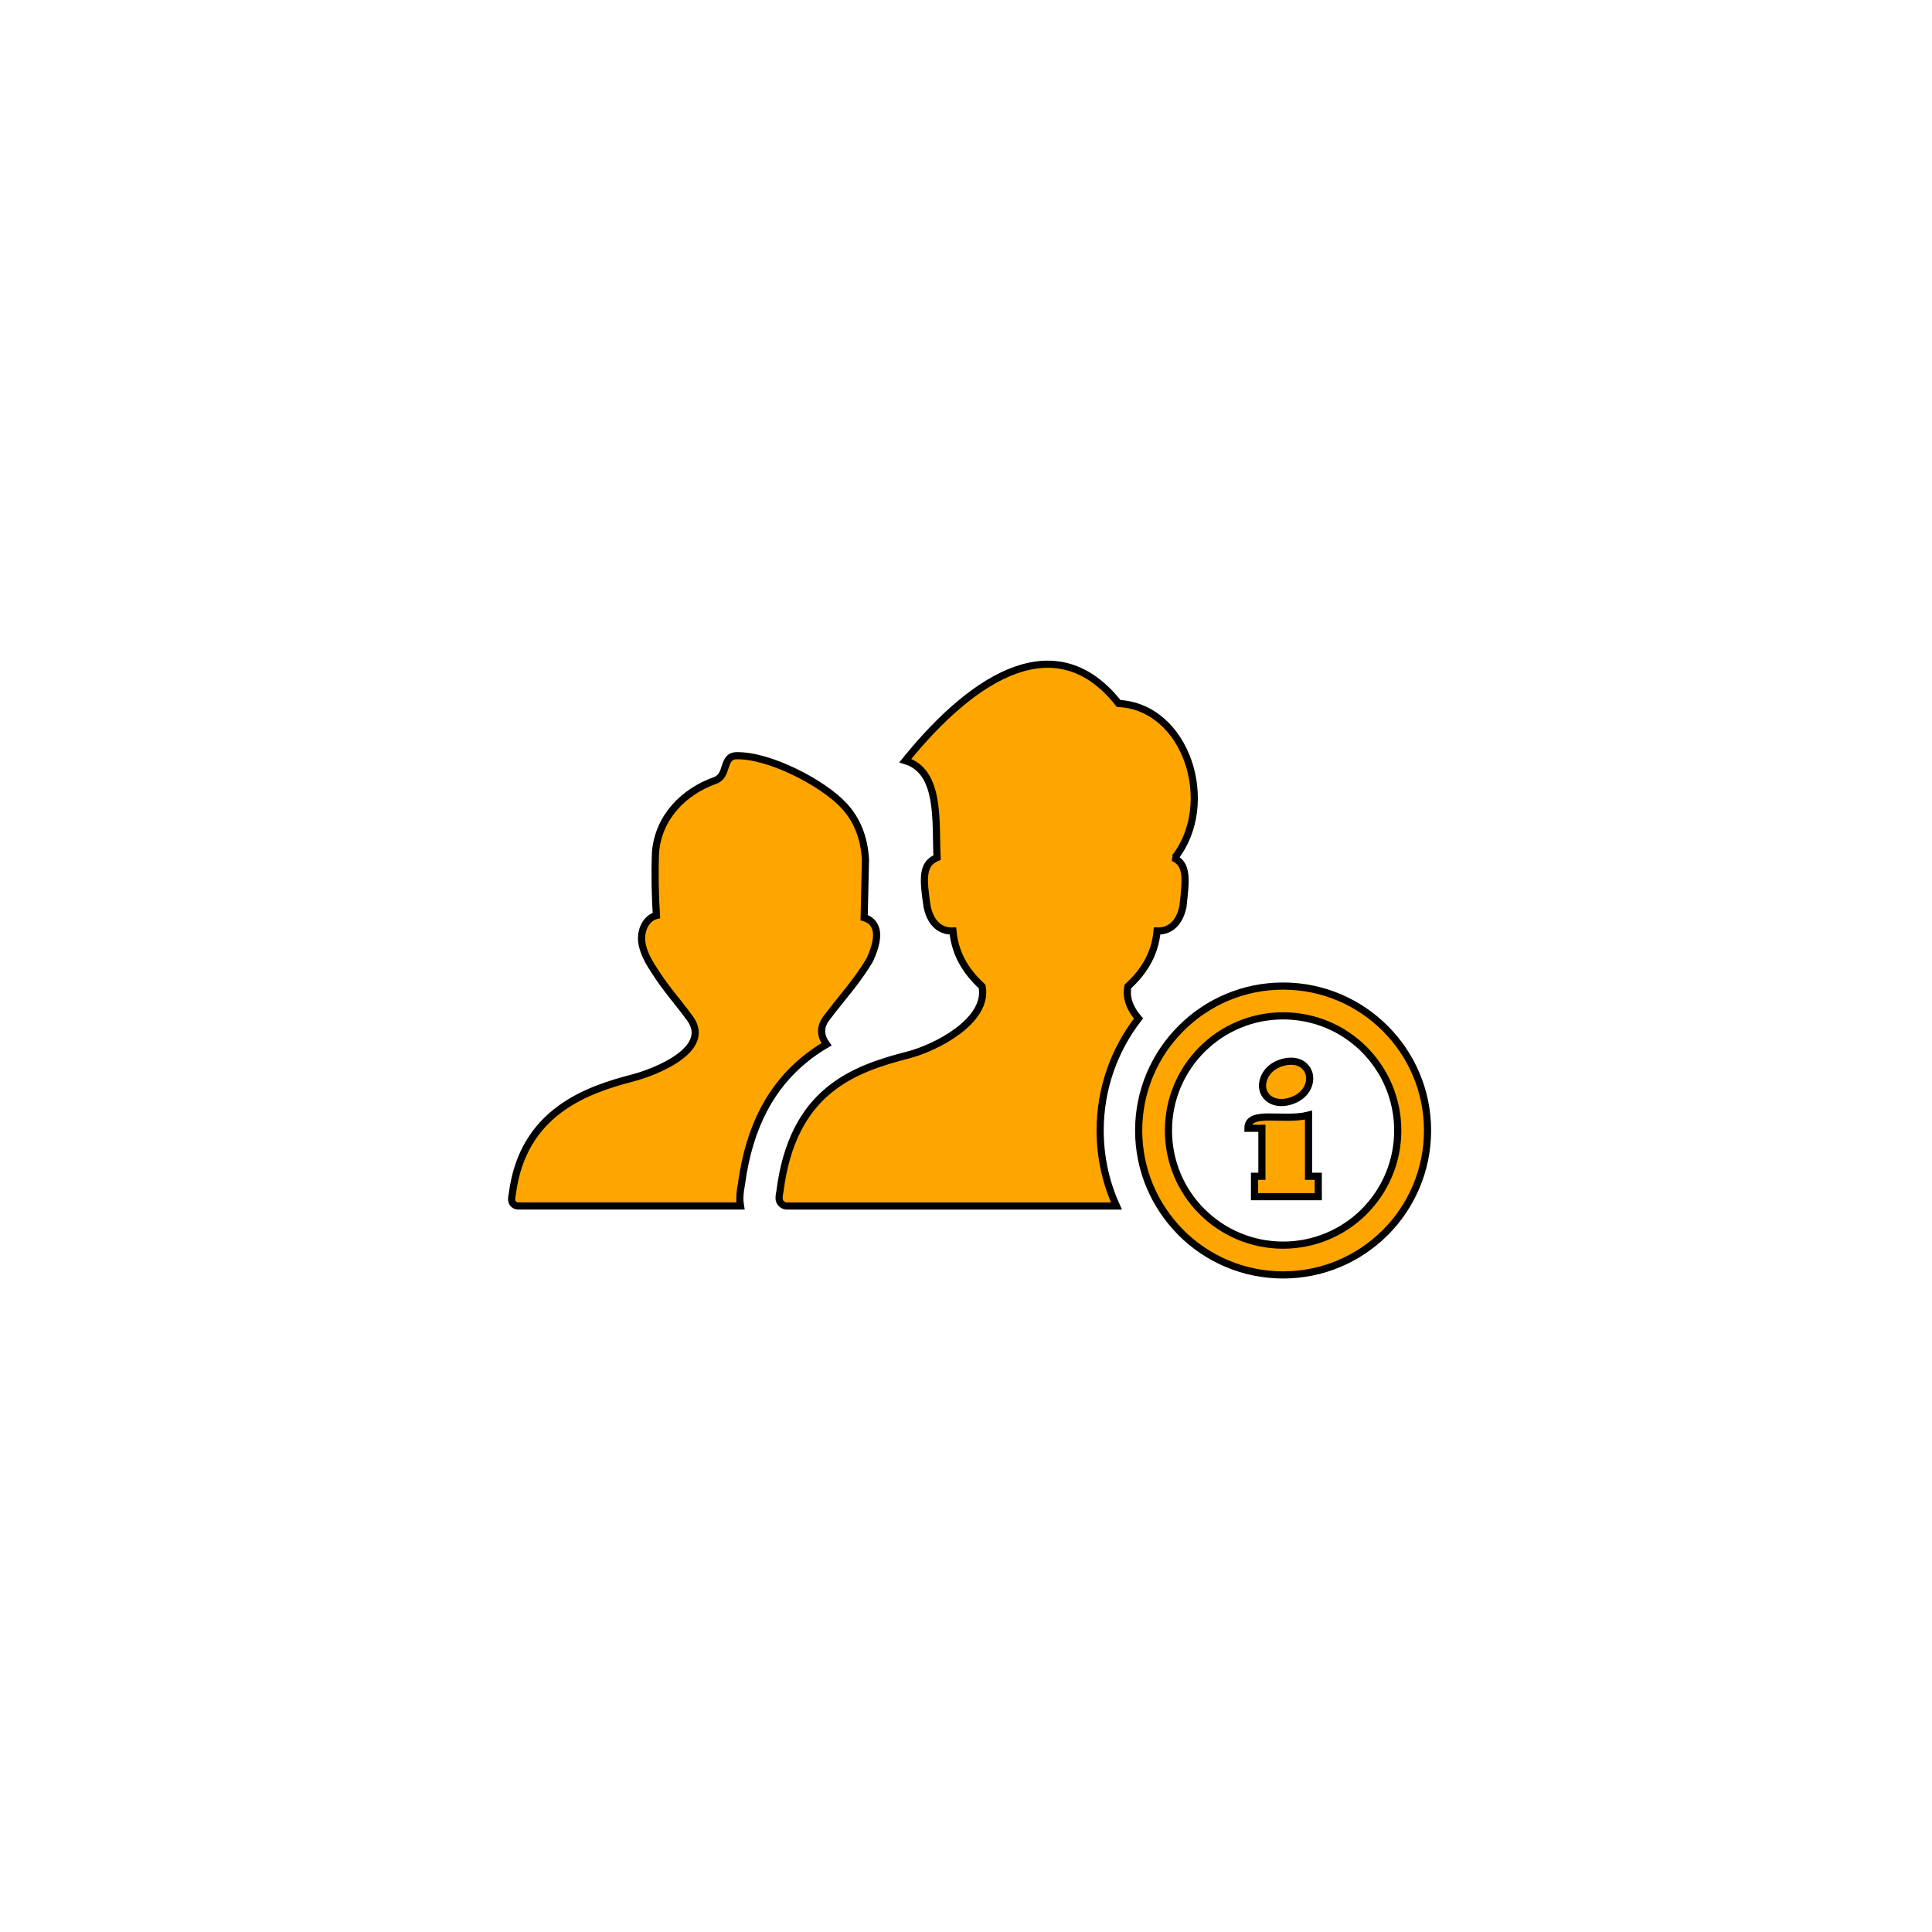 <?xml version="1.0" encoding="UTF-8" standalone="no" ?>
<!DOCTYPE svg PUBLIC "-//W3C//DTD SVG 1.1//EN" "http://www.w3.org/Graphics/SVG/1.1/DTD/svg11.dtd">
<svg xmlns="http://www.w3.org/2000/svg" xmlns:xlink="http://www.w3.org/1999/xlink" version="1.1" width="1080" height="1080" viewBox="0 0 1080 1080" xml:space="preserve">
<desc>Created with Fabric.js 5.2.4</desc>
<defs>
</defs>
<g transform="matrix(1 0 0 1 540 540)" id="4620dc3e-a3e0-44e6-89fe-0b27f2fc8f3d"  >
<rect style="stroke: none; stroke-width: 1; stroke-dasharray: none; stroke-linecap: butt; stroke-dashoffset: 0; stroke-linejoin: miter; stroke-miterlimit: 4; fill: rgb(255,255,255); fill-rule: nonzero; opacity: 1; visibility: hidden;" vector-effect="non-scaling-stroke"  x="-540" y="-540" rx="0" ry="0" width="1080" height="1080" />
</g>
<g transform="matrix(1 0 0 1 540 540)" id="a047ec9e-e256-4c37-9005-503afd52d6c6"  >
</g>
<g transform="matrix(1 0 0 1 542 542)" id="28f47523-4e99-4aa7-b6b4-6a8d0a0d20b9"  >
<path style="stroke: rgb(0,0,0); stroke-width: 4; stroke-dasharray: none; stroke-linecap: butt; stroke-dashoffset: 0; stroke-linejoin: miter; stroke-miterlimit: 4; fill: rgb(255,165,0); fill-rule: nonzero; opacity: 1;" vector-effect="non-scaling-stroke"  transform=" translate(-256, -170.69)" d="M 3.62 302.83 C 1.62 302.83 0 301.2 0 299.21 C 0 298.17 0.14 297.16 0.39 296.15 C 6.19 250.15 42.22 237.88 67.77 231.25 C 80.55 227.93 112.36 215.31 99.69 197.95 C 92.59 188.21 86.14 181.37 79.71 171.08 C 75.06 164.22 72.61 158.09 72.61 153.19 C 72.61 147.96 75.38 141.84 80.94 140.45 C 80.21 129.92 79.96 116.07 80.45 104.8 C 82.22 85.45 96.09 71.19 114.02 64.87 C 121.12 62.17 117.69 51.38 125.52 51.15 C 143.9 50.65 174.03 66.34 185.8 79.07 C 192.65 86.42 197.06 96.22 197.8 109.21 L 197.06 141.67 C 200.49 142.65 202.7 144.86 203.68 148.29 C 204.66 152.21 203.68 157.6 200.25 165.2 C 200.25 165.44 200 165.44 200 165.68 C 192.44 178.15 184.56 186.41 175.9 197.95 C 172.04 203.11 172.8 208.04 176 212.48 C 171.49 215.11 167.09 218.14 162.85 221.7 C 145.97 235.87 132.96 257.01 128.46 290.76 L 127.95 293.74 C 127.7 295.67 127.57 297.25 127.57 298.44 C 127.57 299.93 127.69 301.4 127.93 302.83 L 3.62 302.83 z M 443.3 224.75 C 448.11 229.57 446.34 237.02 441.32 241.12 C 436.47 245.03 427.7 246.92 422.69 242.32 C 417.64 237.62 419.65 230.06 424.49 225.93 C 429.15 222 438.37 219.84 443.3 224.75 z M 415.29 286.24 L 419.41 286.24 L 419.41 259.41 L 411.6 259.41 C 411.6 248.77 431.13 255.68 445.48 252.05 L 445.48 286.24 L 450.92 286.24 L 450.92 297.65 L 415.29 297.65 L 415.29 286.24 z M 431.26 179.91 C 453.52 179.91 473.72 188.96 488.33 203.58 C 502.96 218.17 512 238.36 512 260.65 C 512 282.94 502.96 303.13 488.35 317.74 L 487.87 318.19 C 473.29 332.53 453.3 341.38 431.26 341.38 C 408.97 341.38 388.78 332.34 374.18 317.74 L 373.73 317.25 C 359.38 302.67 350.52 282.67 350.52 260.65 C 350.52 238.38 359.57 218.2 374.17 203.6 C 388.78 188.95 408.98 179.91 431.26 179.91 z M 476.58 215.31 C 465.01 203.73 448.99 196.56 431.26 196.56 C 413.57 196.56 397.53 203.74 385.94 215.33 C 374.35 226.9 367.17 242.94 367.17 260.65 C 367.17 278.18 374.18 294.05 385.54 305.59 L 385.94 305.97 C 397.54 317.56 413.56 324.73 431.26 324.73 C 448.78 324.73 464.65 317.72 476.21 306.37 L 476.59 305.97 C 488.18 294.38 495.35 278.35 495.35 260.65 C 495.35 242.96 488.17 226.92 476.58 215.31 z M 153.93 302.86 C 151.49 302.86 149.51 300.89 149.51 298.44 C 149.51 297.19 149.69 295.94 149.99 294.71 C 157.07 238.58 190.72 226.38 221.86 218.37 C 236.82 214.53 266.63 199.52 263.02 180.17 C 255.48 173.18 248 163.52 246.68 149.11 L 245.78 149.13 C 243.69 149.1 241.66 148.62 239.79 147.55 C 235.62 145.19 233.35 140.65 232.25 135.48 C 229.93 119.69 229.35 111.62 237.77 108.1 L 237.84 108.07 C 236.8 88.59 240.09 59.93 220.08 53.87 C 259.58 5.06 305.12 -21.5 339.32 21.93 C 377.41 23.93 394.41 77.89 370.75 108.1 L 369.75 108.1 C 378.17 111.62 376.9 120.68 375.28 135.48 C 374.18 140.65 371.9 145.19 367.73 147.55 C 365.86 148.62 363.83 149.1 361.74 149.13 L 360.83 149.11 C 359.53 163.52 352.02 173.18 344.48 180.17 C 343.26 186.72 345.86 192.75 350.41 198.04 C 336.99 215.34 328.99 237.07 328.99 260.65 C 328.99 275.7 332.25 290 338.1 302.86 L 153.93 302.86 z" stroke-linecap="round" />
</g>
<g transform="matrix(NaN NaN NaN NaN 0 0)"  >
<g style=""   >
</g>
</g>
</svg>